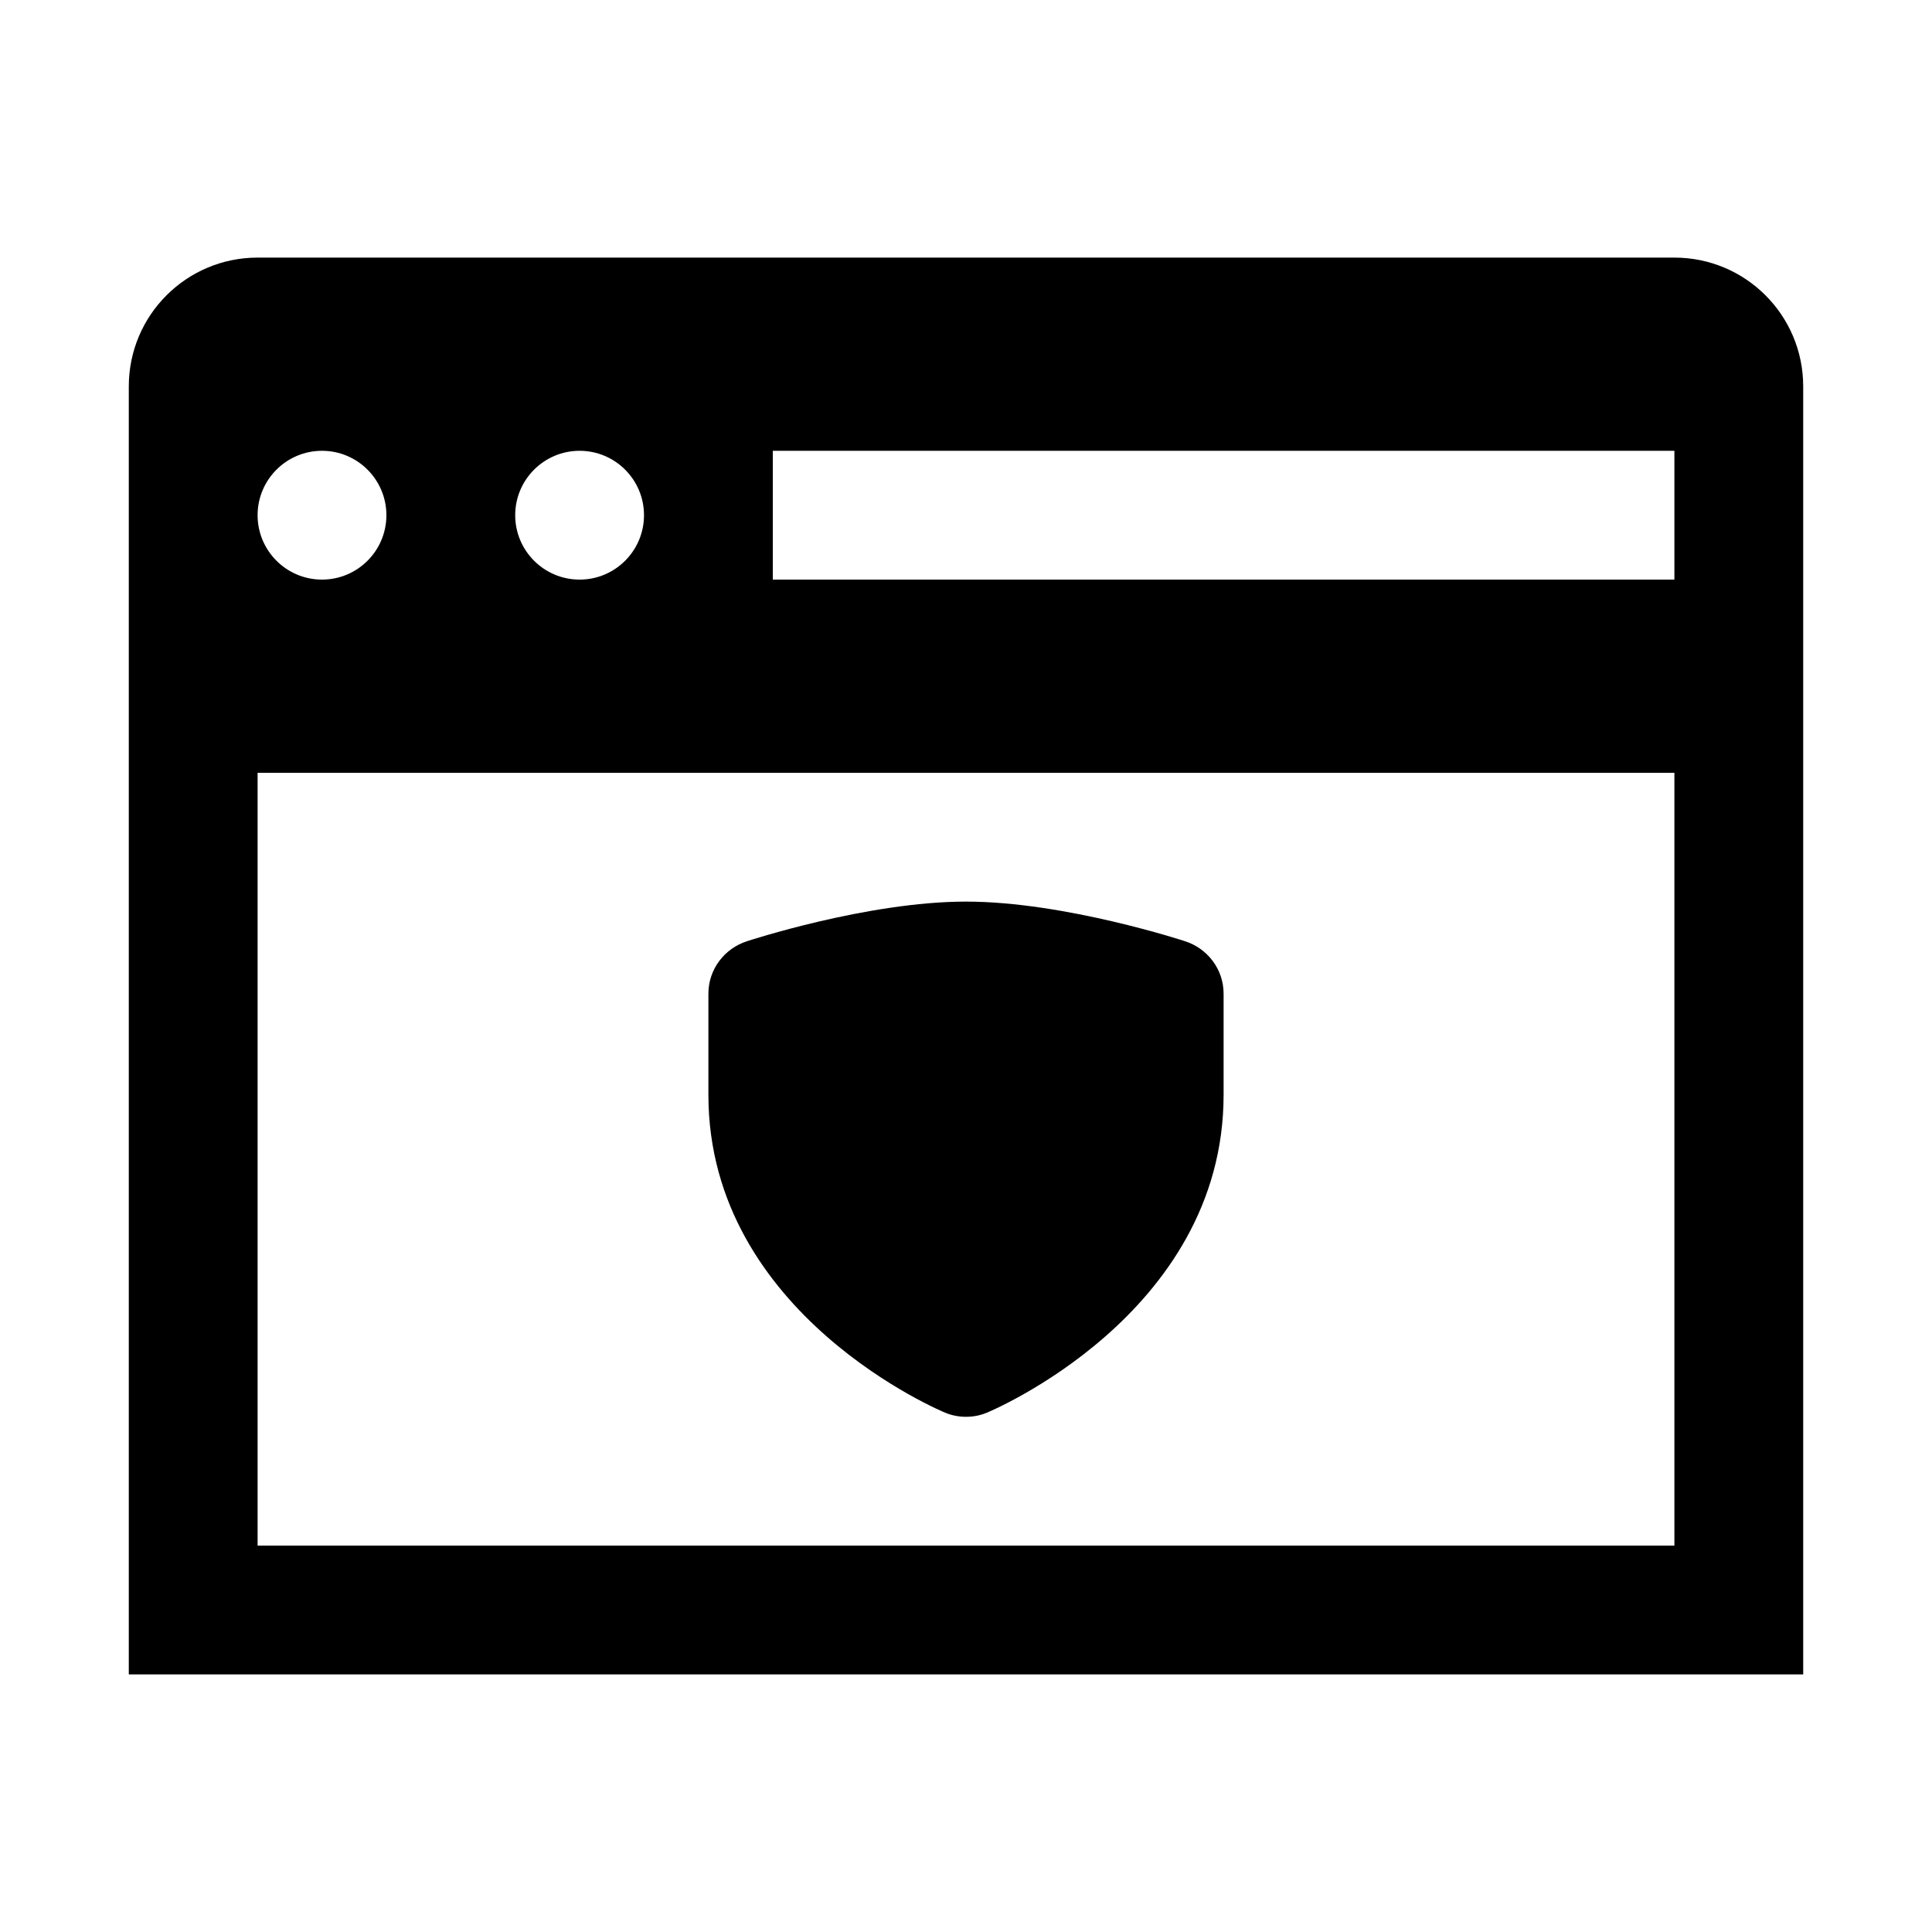 <?xml version="1.0"?><svg xmlns="http://www.w3.org/2000/svg"  viewBox="0 0 30 30" width="100px" height="100px">    <path d="M 4 4 C 2.895 4 2 4.895 2 6 L 2 11 L 2 12 L 2 26 L 28 26 L 28 12 L 28 11 L 28 6 C 28 4.895 27.105 4 26 4 L 4 4 z M 5 7 C 5.552 7 6 7.448 6 8 C 6 8.552 5.552 9 5 9 C 4.448 9 4 8.552 4 8 C 4 7.448 4.448 7 5 7 z M 9 7 C 9.552 7 10 7.448 10 8 C 10 8.552 9.552 9 9 9 C 8.448 9 8 8.552 8 8 C 8 7.448 8.448 7 9 7 z M 12 7 L 26 7 L 26 9 L 12 9 L 12 7 z M 4 12 L 26 12 L 26 24 L 4 24 L 4 12 z M 15 14 C 13.465 14 11.6 14.615 11.6 14.615 C 11.254 14.725 11 15.047 11 15.43 L 11 17 C 11 20.429 14.676 21.936 14.676 21.936 C 14.776 21.978 14.885 22 15 22 C 15.115 22 15.224 21.978 15.324 21.936 C 15.324 21.936 19 20.428 19 17 L 19 15.43 C 19 15.047 18.746 14.725 18.4 14.615 C 18.4 14.615 16.535 14 15 14 z"/></svg>